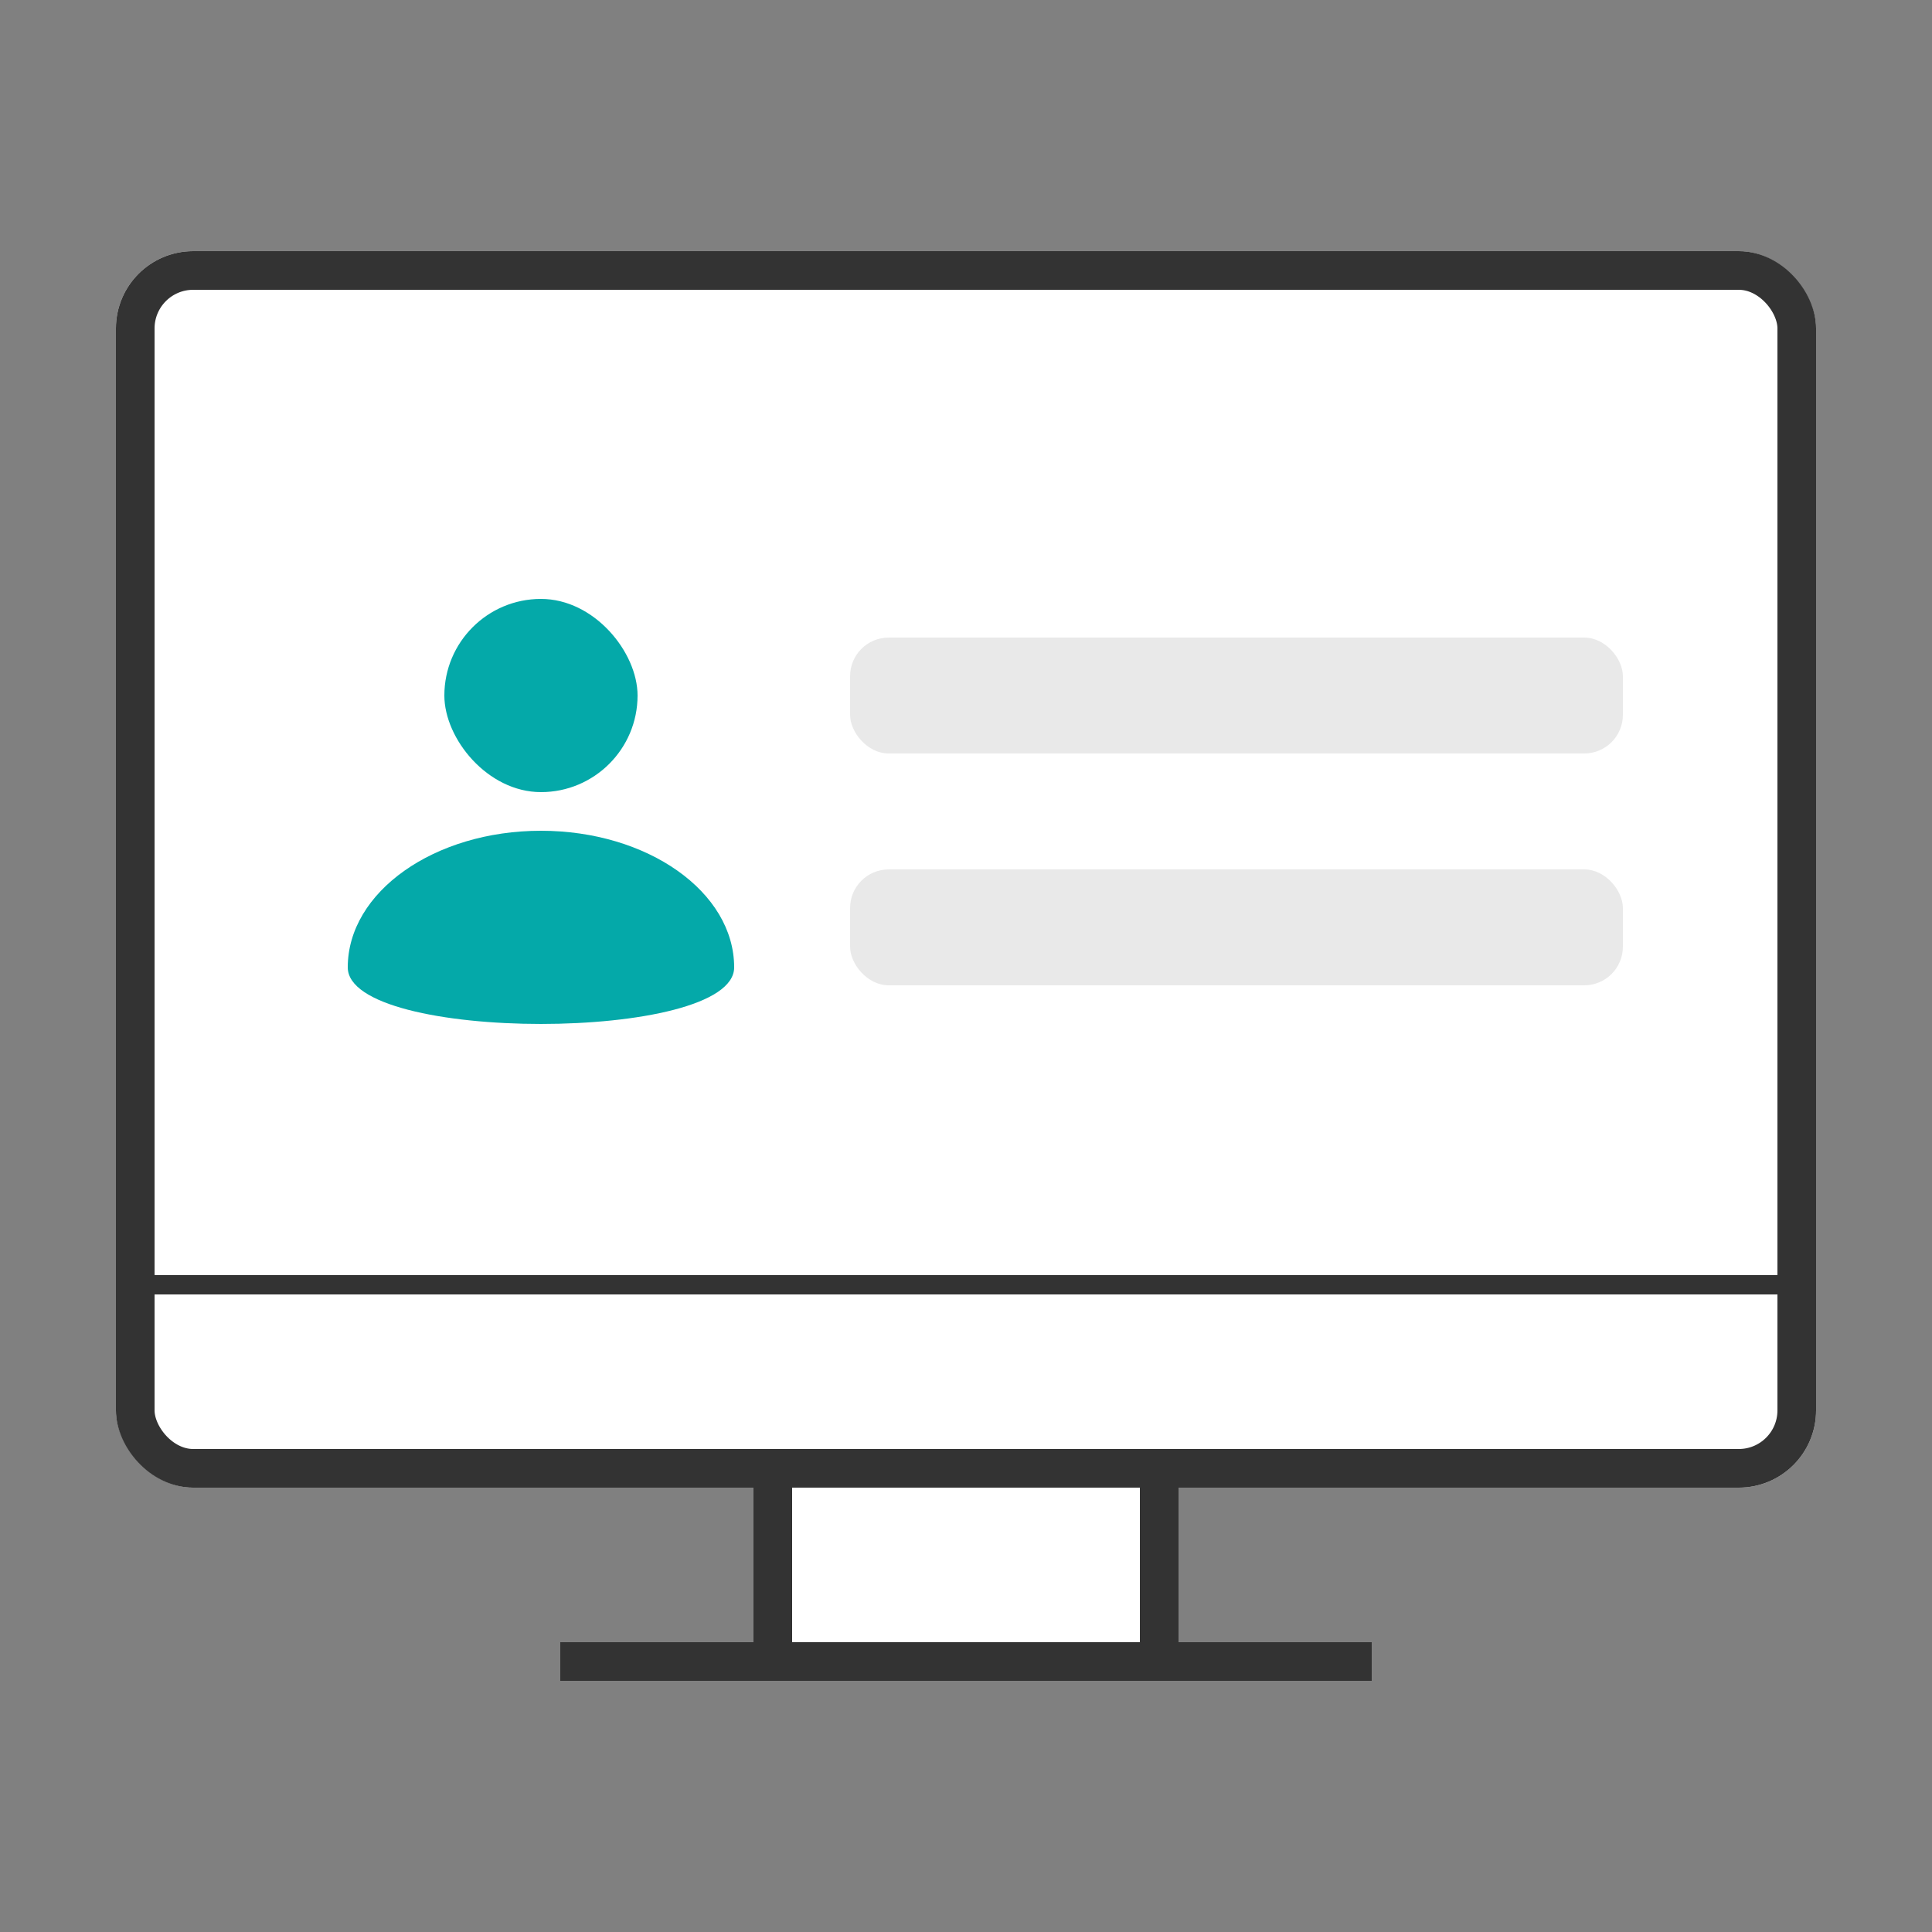 <svg xmlns="http://www.w3.org/2000/svg" id="ic_id" width="100" height="100" viewBox="0 0 100 100">
    <rect x="0" y="0" width="100" height="100" fill="#808080" stroke="none"/>
    <defs>
        <style>
            .cls-2{fill:#fff;stroke:#333;stroke-width:2px}.cls-4{fill:#04a9a9}.cls-5{fill:#e9e9e9}.cls-7{stroke:none}.cls-8{fill:none}
        </style>
    </defs>
    <g id="ic" transform="translate(-758 -364)">
        <g id="사각형_291" class="cls-2" transform="translate(764 377)">
            <rect width="88" height="64" class="cls-7" rx="4"/>
            <rect width="86" height="62" x="1" y="1" class="cls-8" rx="3"/>
        </g>
        <g id="사각형_292" fill="#fff" stroke="#333">
            <path d="M0 0H42V2H0z" class="cls-7" transform="translate(787 449)"/>
            <path d="M0.5 0.5H41.5V1.5H0.5z" class="cls-8" transform="translate(787 449)"/>
        </g>
        <g id="사각형_293" class="cls-2">
            <path d="M0 0H22V12H0z" class="cls-7" transform="translate(797 439)"/>
            <path d="M1 1H21V11H1z" class="cls-8" transform="translate(797 439)"/>
        </g>
        <g id="그룹_142" transform="translate(0 3)">
            <g id="my" transform="translate(-152 184)">
                <rect id="사각형_296" width="10" height="10" class="cls-4" rx="5" transform="translate(933 208)"/>
                <path id="패스_55" d="M10 0c5.523 0 10 3.166 10 7.071s-20 3.905-20 0S4.477 0 10 0z" class="cls-4" transform="translate(928 220)"/>
            </g>
            <g id="line" transform="translate(-152 186)">
                <rect id="사각형_297" width="40" height="6" class="cls-5" rx="2" transform="translate(954 208)"/>
                <rect id="사각형_298" width="40" height="6" class="cls-5" rx="2" transform="translate(954 220)"/>
            </g>
        </g>
        <path id="사각형_294" fill="#333" d="M0 0H86V1H0z" transform="translate(765 430)"/>
    </g>
</svg>
